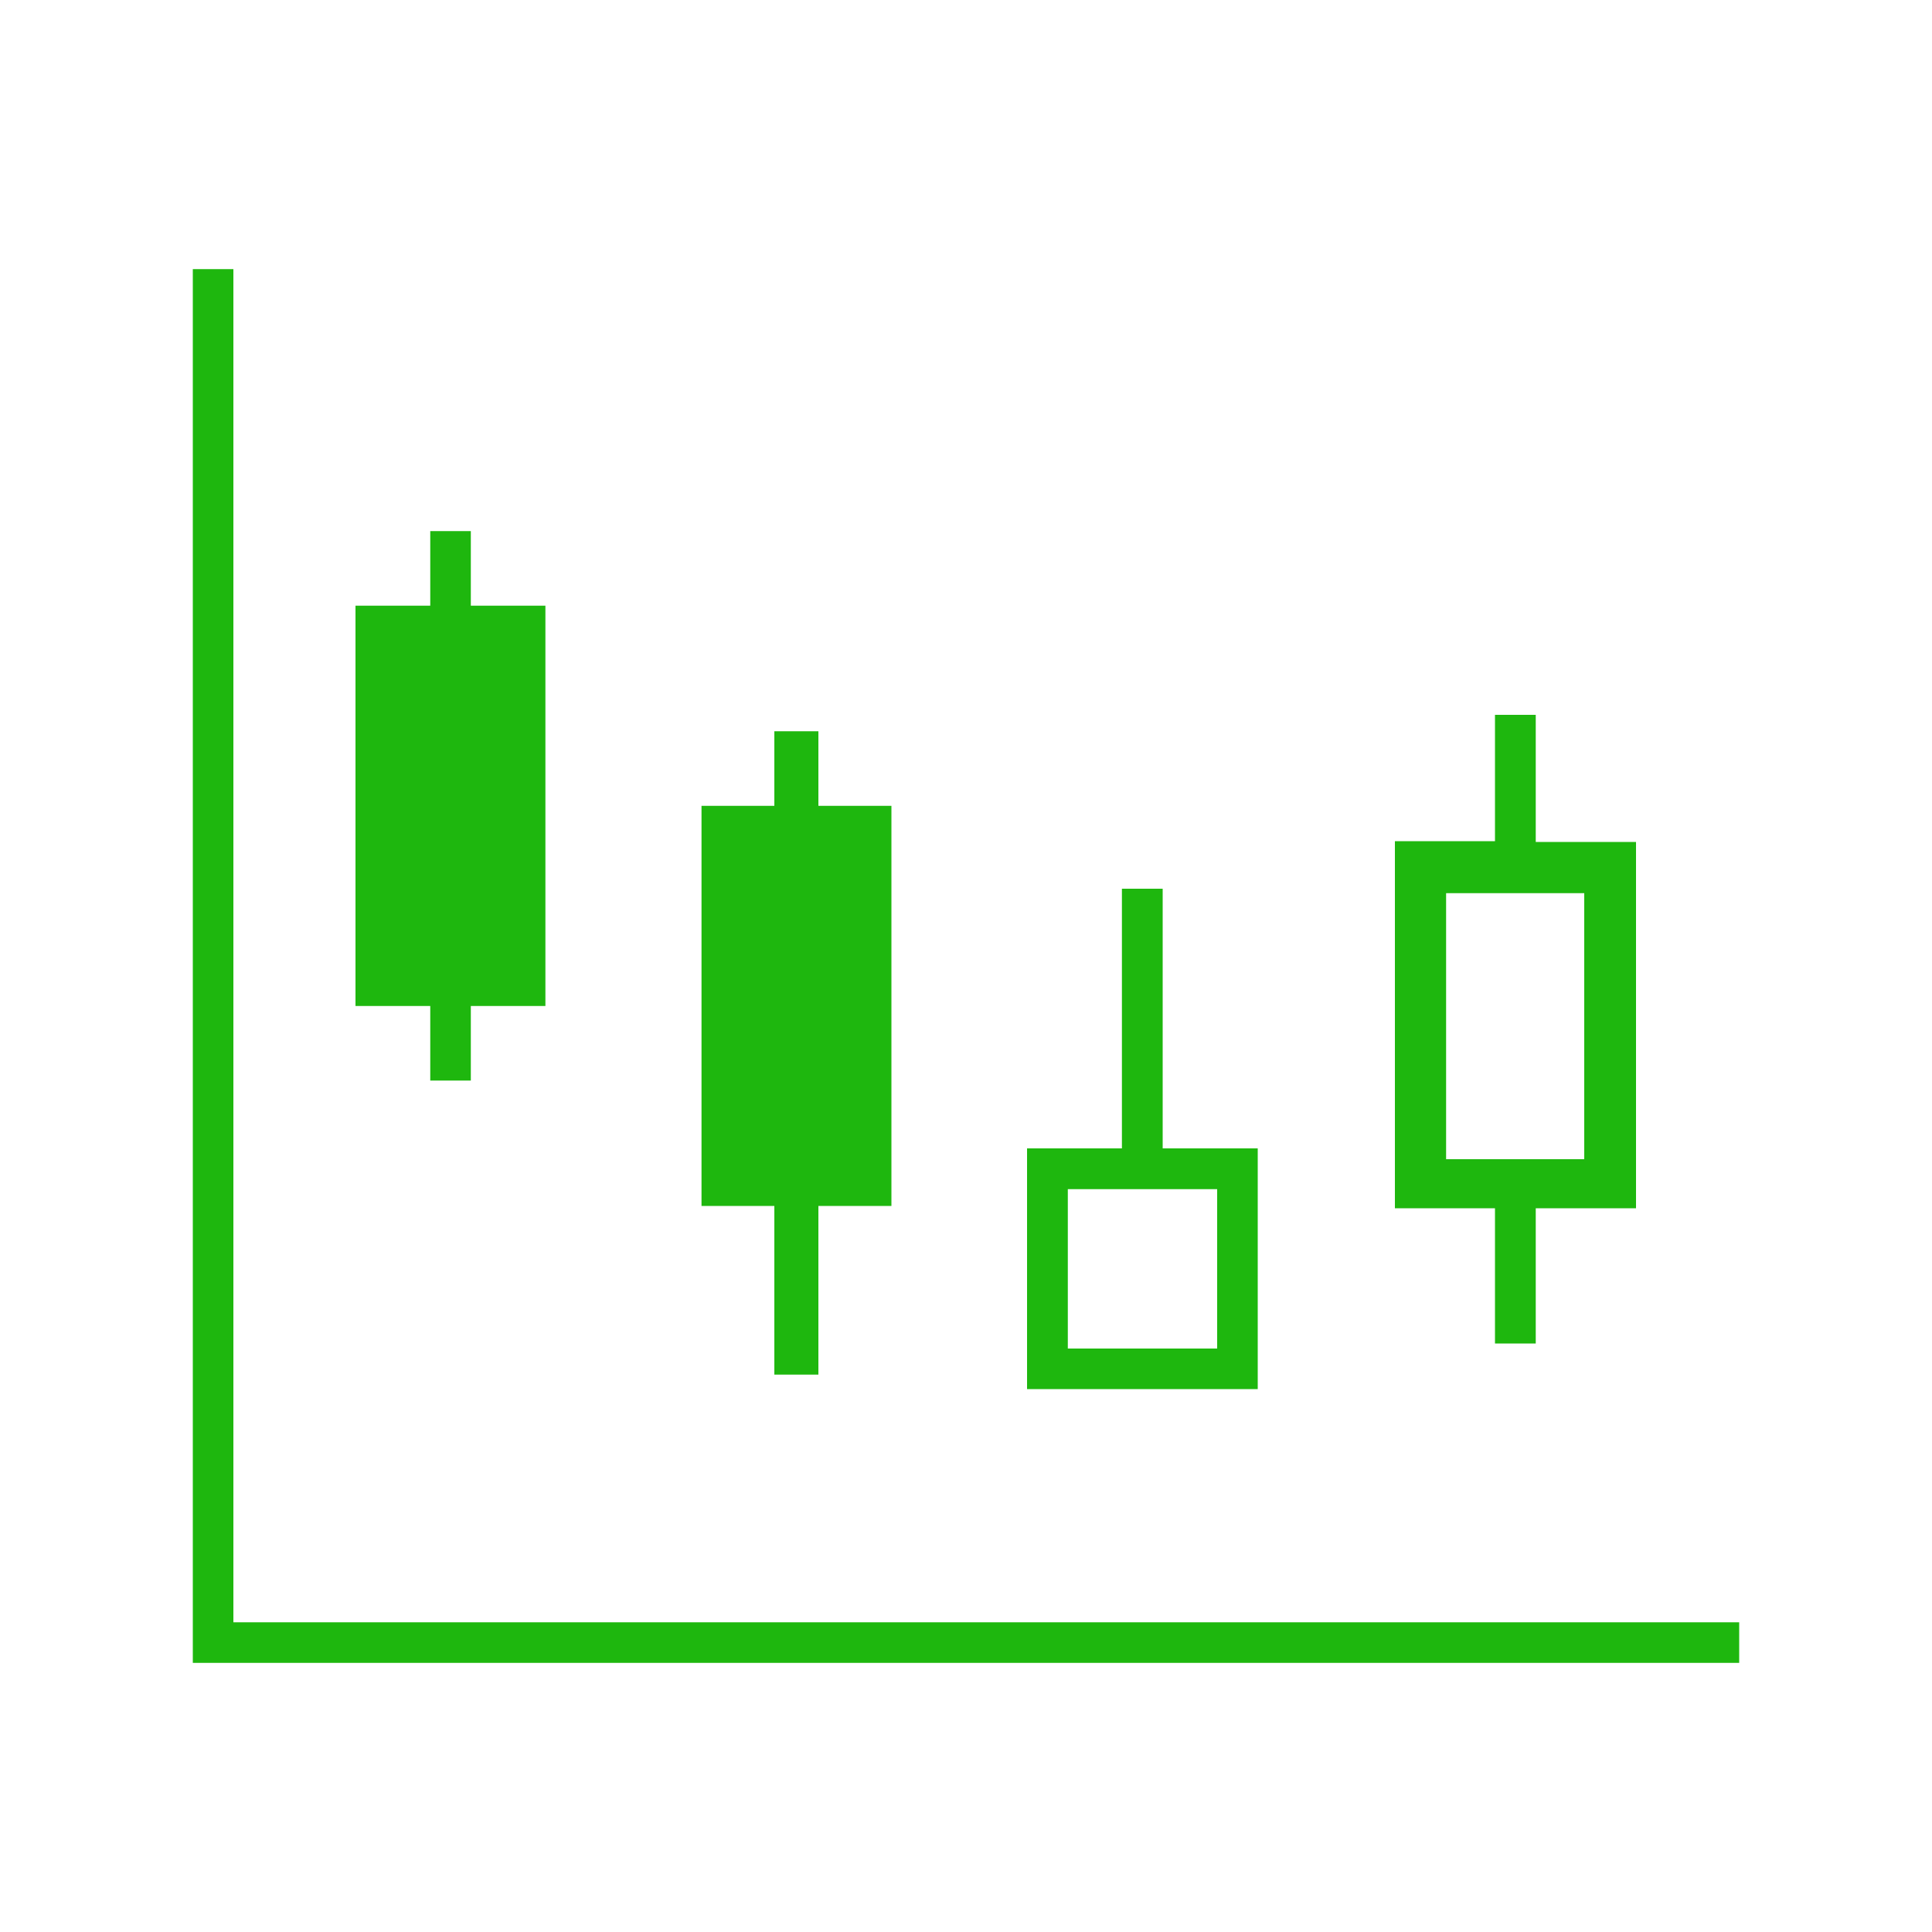 <svg id="Layer_1" data-name="Layer 1" xmlns="http://www.w3.org/2000/svg" viewBox="0 0 100 100"><defs><style>.cls-1{fill:#1eb70e;}</style></defs><polygon class="cls-1" points="90.02 86.07 9.98 86.07 9.98 13.93 12.08 13.93 12.08 83.97 90.02 83.97 90.02 86.07"/><polygon class="cls-1" points="24.37 27.49 22.27 27.49 22.27 31.35 18.4 31.35 18.4 52.07 22.27 52.07 22.27 55.93 24.37 55.93 24.37 52.07 28.23 52.07 28.23 31.35 24.37 31.35 24.37 27.49"/><polygon class="cls-1" points="42.36 37.85 40.08 37.85 40.08 41.71 36.31 41.71 36.31 62.42 40.08 62.42 40.08 71.15 42.36 71.15 42.36 62.42 46.14 62.42 46.14 41.71 42.36 41.71 42.36 37.85"/><path class="cls-1" d="M60.18,46H58.07V59.44H53.16V71.9H65.1V59.44H60.18ZM63,69.8H55.27V61.55H63Z"/><path class="cls-1" d="M84.68,43.58H79.49V37H77.38v6.54H72.2v19h5.18v7h2.11v-7h5.19ZM82,60H74.85V46.23H82Z"/></svg>